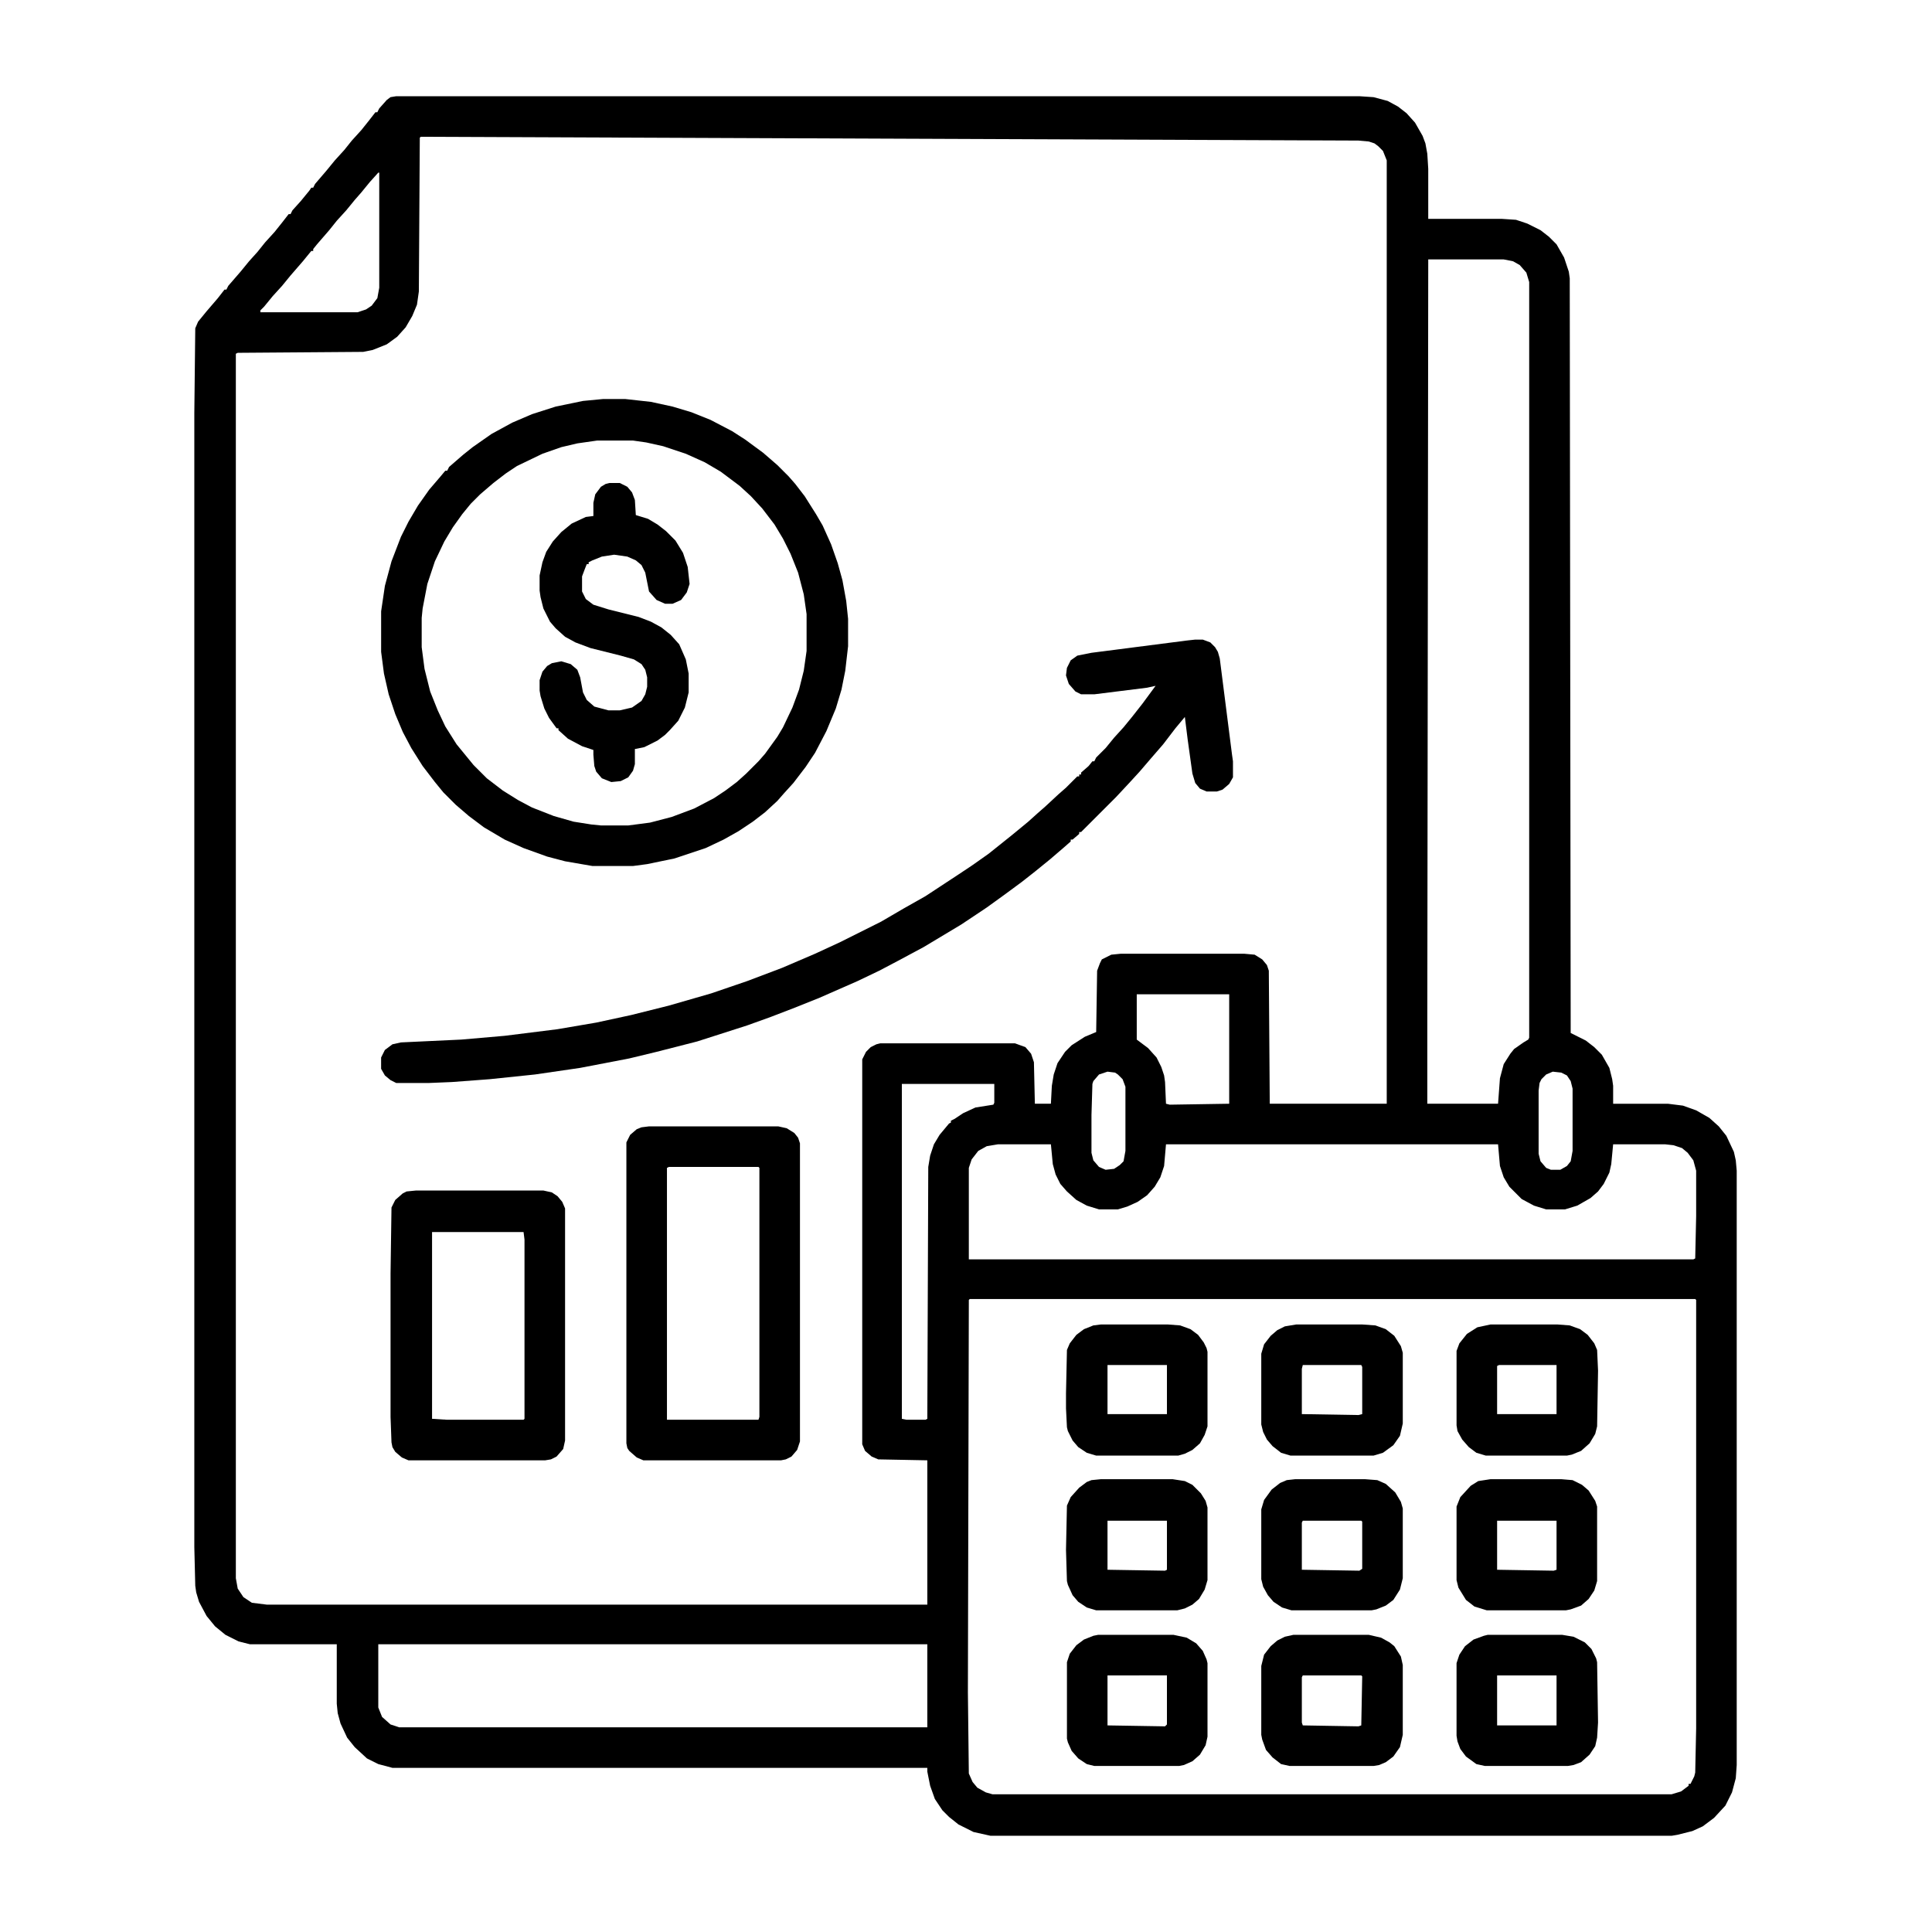 <?xml version="1.0" encoding="UTF-8"?>
<svg version="1.1" viewBox="0 0 2048 2048" width="24" height="24" xmlns="http://www.w3.org/2000/svg">
<path class="fill" transform="translate(420,102)" d="m0 0h1021l15 1 15 4 11 6 9 7 9 10 8 14 3 8 2 11 1 16v53h78l15 1 12 4 14 7 9 7 8 8 8 14 5 15 1 7 1 800 16 8 9 7 8 8 8 14 3 12 1 7v19h58l16 2 14 5 14 8 10 9 8 10 8 17 2 9 1 11v630l-1 14-4 15-7 14-12 13-12 9-11 5-16 4-6 1h-722l-18-4-16-8-10-8-7-7-8-12-5-14-3-15v-4h-567l-15-4-12-6-13-12-8-10-7-15-3-11-1-10v-63h-92l-12-3-14-7-11-9-9-11-8-15-3-10-1-7-1-41v-1202l1-90 3-7 9-11 12-14 7-9h2l2-4 13-15 9-11 9-10 8-10 10-11 8-10 7-9h2l2-4 9-10 9-11 2-3h2l2-4 12-14 9-11 10-11 8-10 10-11 8-10 7-9h2l2-4 8-9 4-3zm26 43-1 1-1 163-2 14-5 12-7 12-9 10-11 8-15 6-10 2-133 1-2 1v1298l2 11 6 9 9 6 16 2h700v-153l-52-1-7-3-7-6-3-7v-408l4-8 5-5 6-3 4-1h143l11 4 6 7 3 9 1 44h17l1-19 2-12 4-12 8-12 7-7 14-9 12-5 1-65 3-8 2-4 10-5 10-1h131l11 1 8 5 5 6 2 6 1 141h124v-1e3l-4-10-5-5-4-3-6-2-11-1zm-45 38-9 10-9 11-7 8-9 11-10 11-8 10-13 15-4 5v2h-2l-9 11-13 15-9 11-10 11-9 11-4 4v2h103l9-3 6-4 6-8 2-11v-122zm1113 92-1 807v88h75l2-27 4-15 7-11 4-5 10-7 5-3 1-2v-801l-3-10-7-8-7-4-10-2zm-309 779v48l12 9 9 10 5 10 3 9 1 7 1 23 4 1 63-1v-116zm441 82-7 3-5 5-2 4-1 8v67l2 8 6 7 5 2h10l7-4 4-5 2-11v-66l-2-8-4-6-6-3zm-472 0-9 3-6 7-1 3-1 33v40l2 8 6 7 7 3 9-1 6-4 4-4 2-11v-68l-3-8-5-5-3-2zm-218 13v355l5 1h20l2-1 1-267 2-12 4-12 6-10 10-12 2-1v-2l4-2 9-6 13-6 19-3 1-2v-20zm102 64-12 2-9 5-7 9-3 9v97h768l2-1 1-45v-48l-3-11-6-8-6-5-9-3-9-1h-55l-2 21-2 9-6 12-6 8-8 7-14 8-13 4h-20l-13-4-13-7-13-13-6-10-4-12-2-23h-352l-2 23-4 12-6 10-8 9-10 7-11 5-10 3h-20l-13-4-11-6-10-9-7-8-5-10-3-11-2-21zm-30 164-1 1-1 416 1 86 4 9 5 6 9 5 7 2h720l10-3 8-6v-2h2l4-8 1-4 1-47v-454l-1-1zm-627 366v67l4 10 9 8 9 3h560v-88z"/>
<path class="fill" transform="translate(639,423)" d="m0 0h24l27 3 23 5 20 6 20 8 23 12 14 9 19 14 15 13 12 12 7 8 10 13 12 19 7 12 9 20 7 20 5 18 4 22 2 19v29l-3 26-4 20-6 20-10 24-12 23-10 15-13 17-10 11-7 8-13 12-13 10-15 10-16 9-19 9-33 11-29 6-15 2h-43l-29-5-19-5-25-9-20-9-22-13-16-12-14-12-13-13-9-11-13-17-12-19-9-17-8-19-7-21-5-22-3-23v-43l4-27 7-26 10-26 8-16 10-17 12-17 12-14 5-6h2l2-4 15-13 10-8 20-14 22-12 21-9 25-8 29-6zm-6 44-21 3-17 4-20 7-27 13-12 8-13 10-14 12-10 10-9 11-10 14-9 15-10 21-8 24-5 26-1 10v31l3 23 6 24 8 20 8 17 12 19 18 22 14 14 17 13 16 10 15 8 23 9 21 6 19 3 10 1h29l23-3 23-6 24-9 21-11 12-8 12-9 10-9 13-13 7-8 13-18 6-10 10-21 7-19 5-20 3-21v-39l-3-21-6-23-8-20-8-16-9-15-13-17-12-13-12-11-20-15-17-10-20-9-24-8-18-4-14-2z"/>
<path class="fill" transform="translate(1267,678)" d="m0 0h8l8 3 5 5 3 5 2 7 13 102 1 7v17l-4 7-7 6-6 2h-11l-7-3-5-6-3-10-5-36-3-24-10 12-13 17-13 15-12 14-11 12-14 15-37 37h-2v2l-7 6h-2v2l-8 7-14 12-16 13-14 11-19 14-18 13-27 18-40 24-28 15-19 10-23 11-41 18-25 10-26 10-25 9-53 17-43 11-29 7-52 10-48 7-48 5-40 3-24 1h-35l-6-3-6-5-4-7v-12l4-8 8-6 9-2 64-3 46-4 56-7 41-7 37-8 40-10 45-13 38-13 37-14 35-15 26-12 44-22 24-14 23-13 35-23 15-10 17-12 25-20 17-14 10-9 8-7 14-13 8-7 12-12h2v-2h2v-2l8-7 4-5h2l2-4 10-10 9-11 10-11 9-11 11-14 14-19-9 2-56 7h-14l-6-3-7-8-3-9 1-8 4-8 7-5 15-3 101-13z"/>
<path class="fill" transform="translate(688,1194)" d="m0 0h137l9 2 8 5 4 5 2 6v316l-3 9-6 7-6 3-5 1h-146l-7-3-8-7-2-3-1-5v-319l4-8 7-6 5-2zm21 43-2 1v267h97l1-3v-264l-1-1z"/>
<path class="fill" transform="translate(441,1262)" d="m0 0h135l9 2 6 4 5 6 3 7v246l-2 9-7 8-6 3-6 1h-145l-7-3-7-6-3-5-1-5-1-27v-152l1-70 4-8 8-7 4-2zm17 44v198l16 1h81l1-1v-190l-1-8z"/>
<path class="fill" transform="translate(646,512)" d="m0 0h11l8 4 5 6 3 8 1 16 13 4 10 6 9 7 10 10 8 13 5 15 2 18-3 9-6 8-9 4h-8l-9-4-8-9-4-20-4-8-6-5-9-4-14-2-13 2-10 4-4 2v2h-2l-2 5-3 8v16l4 8 8 6 16 5 32 8 13 5 11 6 10 8 9 10 7 16 3 15v20l-4 16-7 14-9 10-5 5-8 6-14 7-10 2v16l-2 7-5 7-8 4-10 1-10-4-6-7-2-6-1-12v-5l-12-4-15-8-10-9v-2h-2l-8-11-5-10-4-13-1-6v-11l3-9 5-6 5-3 10-2 10 3 7 6 3 8 3 16 4 8 8 7 15 4h12l13-3 10-7 4-7 2-8v-10l-2-8-4-6-8-5-14-4-32-8-16-6-11-6-10-9-6-7-7-14-3-12-1-7v-16l3-14 4-11 7-11 9-10 11-9 15-7 8-1v-14l2-9 6-8 5-3z"/>
<path class="fill" transform="translate(1371,1733)" d="m0 0h80l13 3 9 5 5 4 7 11 2 9v74l-3 13-7 10-8 6-7 3-6 1h-89l-9-2-9-7-7-8-4-11-1-5v-73l3-12 7-9 7-6 8-4zm10 43-1 2v48l1 3 59 1 3-1 1-52-1-1z"/>
<path class="fill" transform="translate(1373,1568)" d="m0 0h74l13 1 9 4 10 9 6 10 2 7v74l-3 12-7 11-8 6-10 4-5 1h-85l-10-3-9-6-6-7-5-9-2-8v-74l3-10 8-11 9-7 7-3zm8 44-1 2v50l61 1 3-2v-50l-1-1z"/>
<path class="fill" transform="translate(1374,1404)" d="m0 0h70l14 1 11 4 9 7 7 11 2 7v75l-3 13-7 10-11 8-10 3h-88l-10-3-9-7-6-7-4-8-2-8v-75l3-10 7-9 7-6 8-4zm7 43-1 4v48l60 1 4-1v-50l-1-2z"/>
<path class="fill" transform="translate(1167,1404)" d="m0 0h71l13 1 11 4 8 6 6 8 3 6 1 4v79l-3 9-5 9-8 7-8 4-7 2h-87l-10-3-9-6-6-7-5-10-1-4-1-20v-16l1-46 3-7 7-9 8-6 10-4zm7 43v52h63v-52z"/>
<path class="fill" transform="translate(1577,1733)" d="m0 0h79l12 2 12 6 7 7 5 10 1 4 1 64-1 16-2 9-6 9-9 8-8 3-6 1h-88l-9-2-11-8-6-8-3-8-1-6v-77l3-9 6-9 9-7 11-4zm10 43v53h63v-53z"/>
<path class="fill" transform="translate(1580,1404)" d="m0 0h71l13 1 11 4 8 6 7 9 3 7 1 22-1 59-2 8-6 10-9 8-10 4-5 1h-86l-10-3-8-6-7-8-5-9-1-6v-79l3-8 8-10 11-7zm9 43-2 1v51h63v-52z"/>
<path class="fill" transform="translate(1164,1733)" d="m0 0h80l14 3 10 6 7 8 4 9 1 4v78l-2 9-6 10-8 7-9 4-5 1h-90l-8-2-9-6-7-8-4-9-1-4v-81l3-9 7-9 8-6 10-4zm10 43v53l61 1 2-2v-52z"/>
<path class="fill" transform="translate(1167,1568)" d="m0 0h76l13 2 8 4 9 9 5 8 2 7v77l-3 10-6 10-7 6-8 4-8 2h-86l-10-3-9-6-6-7-5-11-1-4-1-33 1-47 4-9 9-10 8-6 5-2zm7 44v52l61 1 2-1v-52z"/>
<path class="fill" transform="translate(1580,1568)" d="m0 0h75l12 1 10 5 7 6 7 11 2 6v79l-3 10-6 9-8 7-11 4-5 1h-84l-13-4-9-7-8-13-2-8v-78l4-10 11-12 8-5zm7 44v52l60 1 3-1v-52z"/>
</svg>
